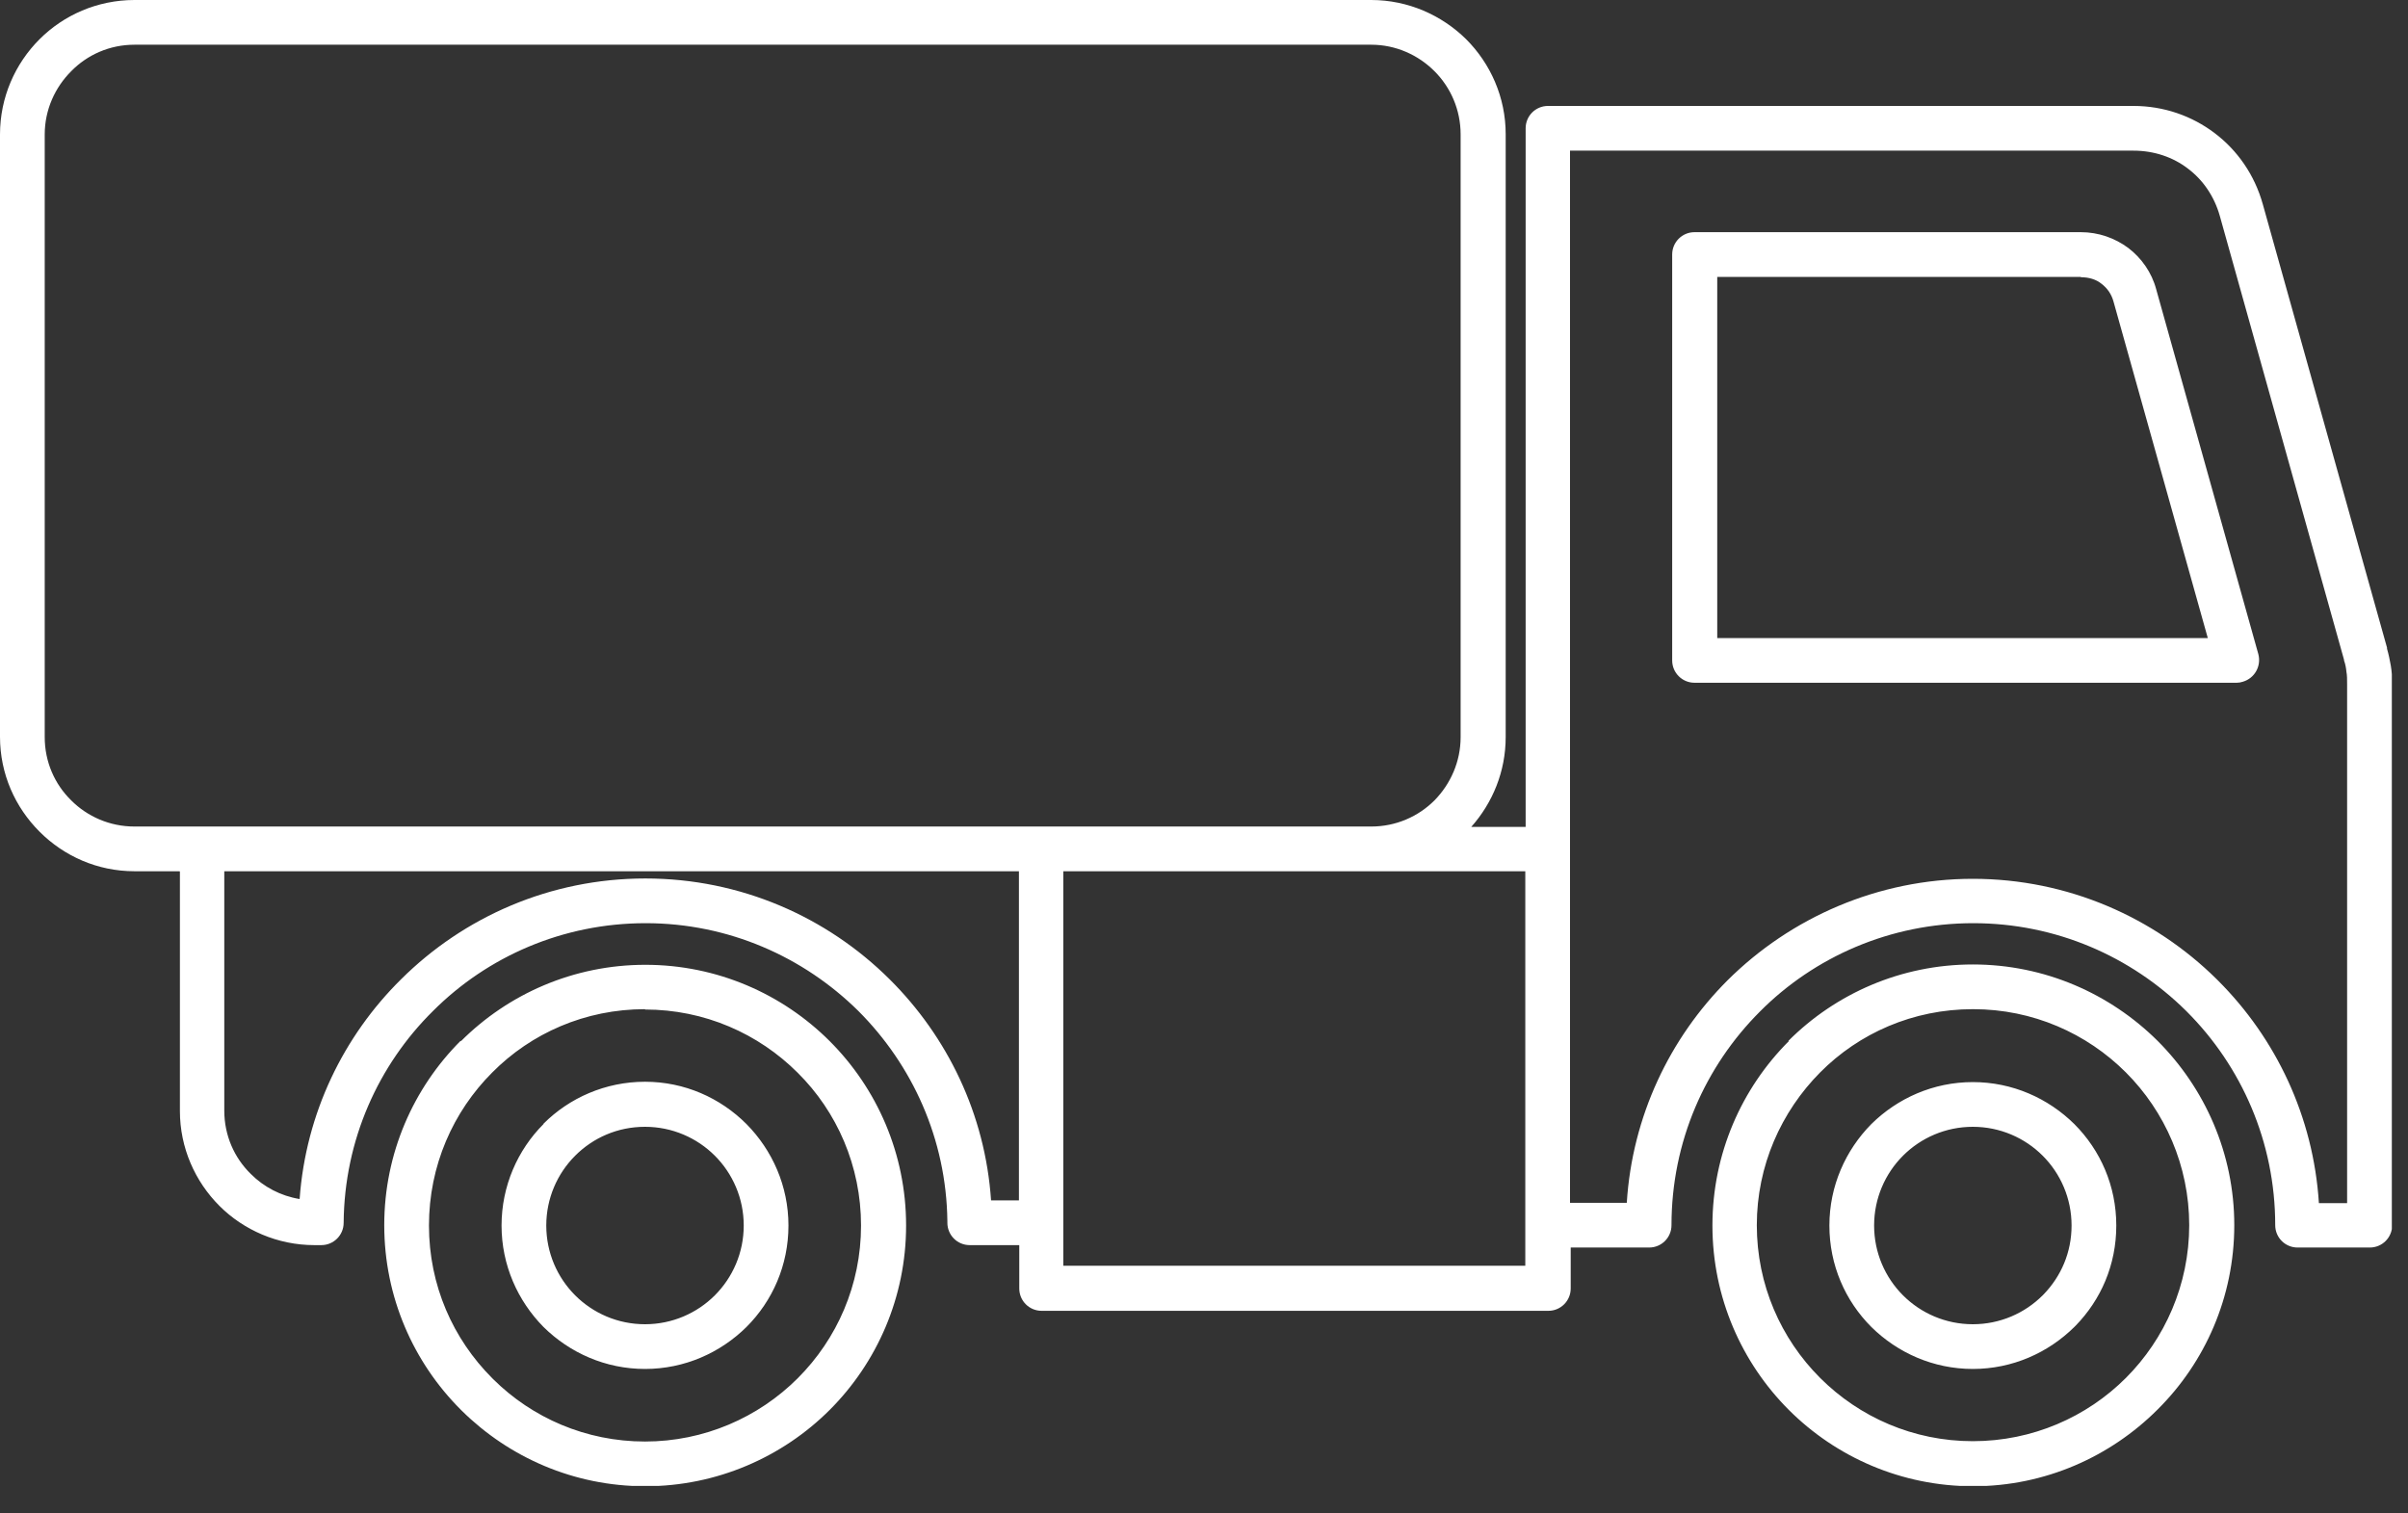 <svg width="70" height="44" viewBox="0 0 70 44" fill="none" xmlns="http://www.w3.org/2000/svg">
<rect x="0" y="0" width="70" height="44" fill="#333333" stroke="none"/>
<g clip-path="url(#clip0_59_14)">
<path fill-rule="evenodd" clip-rule="evenodd" d="M57.35 29.34C55.61 29.34 54.04 30.04 52.91 31.18C51.78 32.32 51.07 33.89 51.07 35.62C51.07 37.35 51.77 38.92 52.91 40.06C54.05 41.2 55.62 41.9 57.35 41.9C59.08 41.9 60.66 41.2 61.8 40.06C62.93 38.93 63.64 37.35 63.64 35.62C63.64 33.89 62.93 32.31 61.8 31.18C60.66 30.04 59.09 29.34 57.36 29.34H57.35ZM49.27 6.75H60.49C61 6.75 61.48 6.92 61.87 7.21C62.25 7.5 62.55 7.92 62.68 8.41L65.65 19.02C65.74 19.37 65.54 19.72 65.2 19.82C65.14 19.84 65.08 19.85 65.02 19.85H49.26C48.9 19.85 48.61 19.56 48.61 19.2V7.4C48.61 7.04 48.9 6.75 49.26 6.75H49.27ZM60.49 8.05H49.92V18.55H64.18L61.44 8.77C61.38 8.55 61.26 8.38 61.09 8.25C60.93 8.12 60.72 8.06 60.49 8.06V8.05ZM3.91 24.03H39.86C40.58 24.03 41.23 23.74 41.7 23.27C42.17 22.79 42.46 22.14 42.46 21.43V3.91C42.46 3.19 42.17 2.54 41.7 2.07C41.23 1.6 40.58 1.3 39.86 1.3H3.91C3.19 1.3 2.54 1.59 2.07 2.07C1.6 2.54 1.3 3.19 1.3 3.91V21.43C1.3 22.15 1.59 22.8 2.07 23.27C2.54 23.74 3.19 24.03 3.91 24.03ZM5.22 25.33H3.91C2.83 25.33 1.86 24.89 1.15 24.18C0.44 23.47 0 22.5 0 21.42V3.91C0 2.83 0.44 1.85 1.15 1.14C1.85 0.44 2.83 0 3.91 0H39.86C40.93 0 41.91 0.44 42.62 1.14C43.33 1.85 43.77 2.83 43.77 3.9V21.43C43.77 22.43 43.39 23.34 42.77 24.04H44.35V3.73C44.35 3.37 44.64 3.08 45 3.08H62.02C62.9 3.08 63.72 3.37 64.38 3.87C65.04 4.37 65.54 5.08 65.78 5.94L69.39 18.83V18.86C69.44 19.03 69.47 19.19 69.5 19.35C69.53 19.53 69.54 19.7 69.54 19.88V35.62C69.54 35.98 69.25 36.27 68.89 36.27H66.79C66.43 36.27 66.14 35.98 66.14 35.62C66.14 33.2 65.16 31 63.57 29.41L63.54 29.38C61.95 27.81 59.77 26.84 57.36 26.84C54.95 26.84 52.74 27.82 51.16 29.41C49.57 31 48.59 33.19 48.59 35.62C48.59 35.98 48.3 36.27 47.94 36.27H45.66V37.46C45.66 37.82 45.37 38.11 45.01 38.11H30.28C29.92 38.11 29.63 37.82 29.63 37.46V36.2H28.19C27.83 36.2 27.54 35.91 27.54 35.55V35.5C27.51 33.11 26.52 30.96 24.95 29.39C23.36 27.82 21.18 26.84 18.77 26.84C16.36 26.84 14.17 27.81 12.59 29.39C11 30.96 10.01 33.14 9.99 35.55C9.99 35.91 9.7 36.2 9.34 36.2H9.14C8.07 36.2 7.08 35.76 6.38 35.06C5.67 34.35 5.23 33.37 5.23 32.3V25.34L5.22 25.33ZM29.61 25.33H6.52V32.29C6.52 33.01 6.81 33.66 7.29 34.13C7.67 34.51 8.16 34.77 8.71 34.86C8.89 32.36 9.99 30.12 11.66 28.47C13.48 26.66 15.99 25.54 18.76 25.54C21.53 25.54 24.04 26.66 25.86 28.47C27.54 30.14 28.64 32.39 28.81 34.9H29.62V25.33H29.61ZM44.34 25.33H30.91V36.8H44.34V25.33ZM62.02 4.38C62.62 4.38 63.17 4.57 63.6 4.9C64.04 5.23 64.37 5.71 64.53 6.28L68.14 19.18V19.2C68.18 19.31 68.2 19.42 68.21 19.53C68.23 19.63 68.23 19.75 68.23 19.89V34.98H67.41C67.25 32.46 66.16 30.19 64.48 28.51L64.44 28.47C62.62 26.67 60.11 25.55 57.35 25.55C54.59 25.55 52.05 26.68 50.22 28.5C48.54 30.18 47.45 32.45 47.29 34.97H45.64V4.38H62.01H62.02ZM18.75 32.76C17.95 32.76 17.24 33.08 16.72 33.6C16.2 34.12 15.88 34.84 15.88 35.63C15.88 36.42 16.2 37.14 16.72 37.66C17.24 38.18 17.96 38.5 18.75 38.5C19.54 38.5 20.26 38.18 20.78 37.66C21.3 37.14 21.62 36.42 21.62 35.63C21.62 34.84 21.3 34.12 20.78 33.6C20.26 33.08 19.54 32.76 18.75 32.76ZM15.8 32.68C15.05 33.43 14.58 34.48 14.58 35.63C14.58 36.78 15.05 37.82 15.8 38.58C16.56 39.33 17.6 39.8 18.75 39.8C19.9 39.8 20.94 39.33 21.7 38.58C22.46 37.82 22.92 36.78 22.92 35.63C22.92 34.48 22.45 33.44 21.7 32.68C20.94 31.92 19.9 31.45 18.75 31.45C17.6 31.45 16.55 31.92 15.8 32.67V32.68ZM57.35 32.76C58.14 32.76 58.86 33.08 59.38 33.6C59.9 34.12 60.22 34.84 60.22 35.63C60.22 36.42 59.91 37.11 59.41 37.63L59.38 37.66C58.86 38.18 58.14 38.5 57.35 38.5C56.56 38.5 55.84 38.18 55.32 37.66C54.8 37.14 54.48 36.42 54.48 35.63C54.48 34.84 54.8 34.12 55.32 33.6C55.84 33.08 56.56 32.76 57.35 32.76ZM54.4 32.68C55.16 31.93 56.2 31.46 57.35 31.46C58.5 31.46 59.54 31.93 60.3 32.68C61.06 33.44 61.52 34.48 61.52 35.63C61.52 36.78 61.07 37.79 60.34 38.54L60.3 38.58C59.54 39.33 58.5 39.8 57.35 39.8C56.2 39.8 55.16 39.33 54.4 38.58C53.64 37.82 53.18 36.78 53.18 35.63C53.18 34.48 53.65 33.44 54.4 32.68ZM18.75 29.34C17.01 29.34 15.44 30.04 14.31 31.18C13.17 32.32 12.47 33.89 12.47 35.63C12.47 37.37 13.17 38.93 14.31 40.07L14.34 40.1C15.47 41.22 17.03 41.91 18.75 41.91C20.47 41.91 22.05 41.21 23.19 40.07C24.33 38.93 25.03 37.36 25.03 35.63C25.03 33.9 24.33 32.32 23.19 31.19C22.05 30.05 20.48 29.35 18.75 29.35V29.34ZM13.39 30.26C12.02 31.63 11.17 33.53 11.17 35.62C11.17 37.71 12.02 39.61 13.39 40.98L13.43 41.02C14.8 42.37 16.68 43.21 18.76 43.21C20.84 43.21 22.75 42.36 24.12 40.99C25.49 39.62 26.34 37.72 26.34 35.63C26.34 33.54 25.49 31.64 24.12 30.27C22.75 28.9 20.85 28.05 18.76 28.05C16.67 28.05 14.77 28.9 13.4 30.27L13.39 30.26ZM51.99 30.26C53.36 28.89 55.26 28.04 57.35 28.04C59.44 28.04 61.34 28.89 62.72 30.26C64.09 31.63 64.95 33.53 64.95 35.62C64.95 37.71 64.1 39.61 62.72 40.98C61.35 42.35 59.45 43.21 57.36 43.21C55.27 43.21 53.37 42.36 52 40.99C50.63 39.62 49.78 37.72 49.78 35.63C49.78 33.54 50.63 31.64 52 30.27L51.99 30.26Z" fill="white"/>
</g>
<defs>
<clipPath id="clip0_59_14">
<rect width="69.53" height="43.2" fill="white"/>
</clipPath>
</defs>
</svg>
